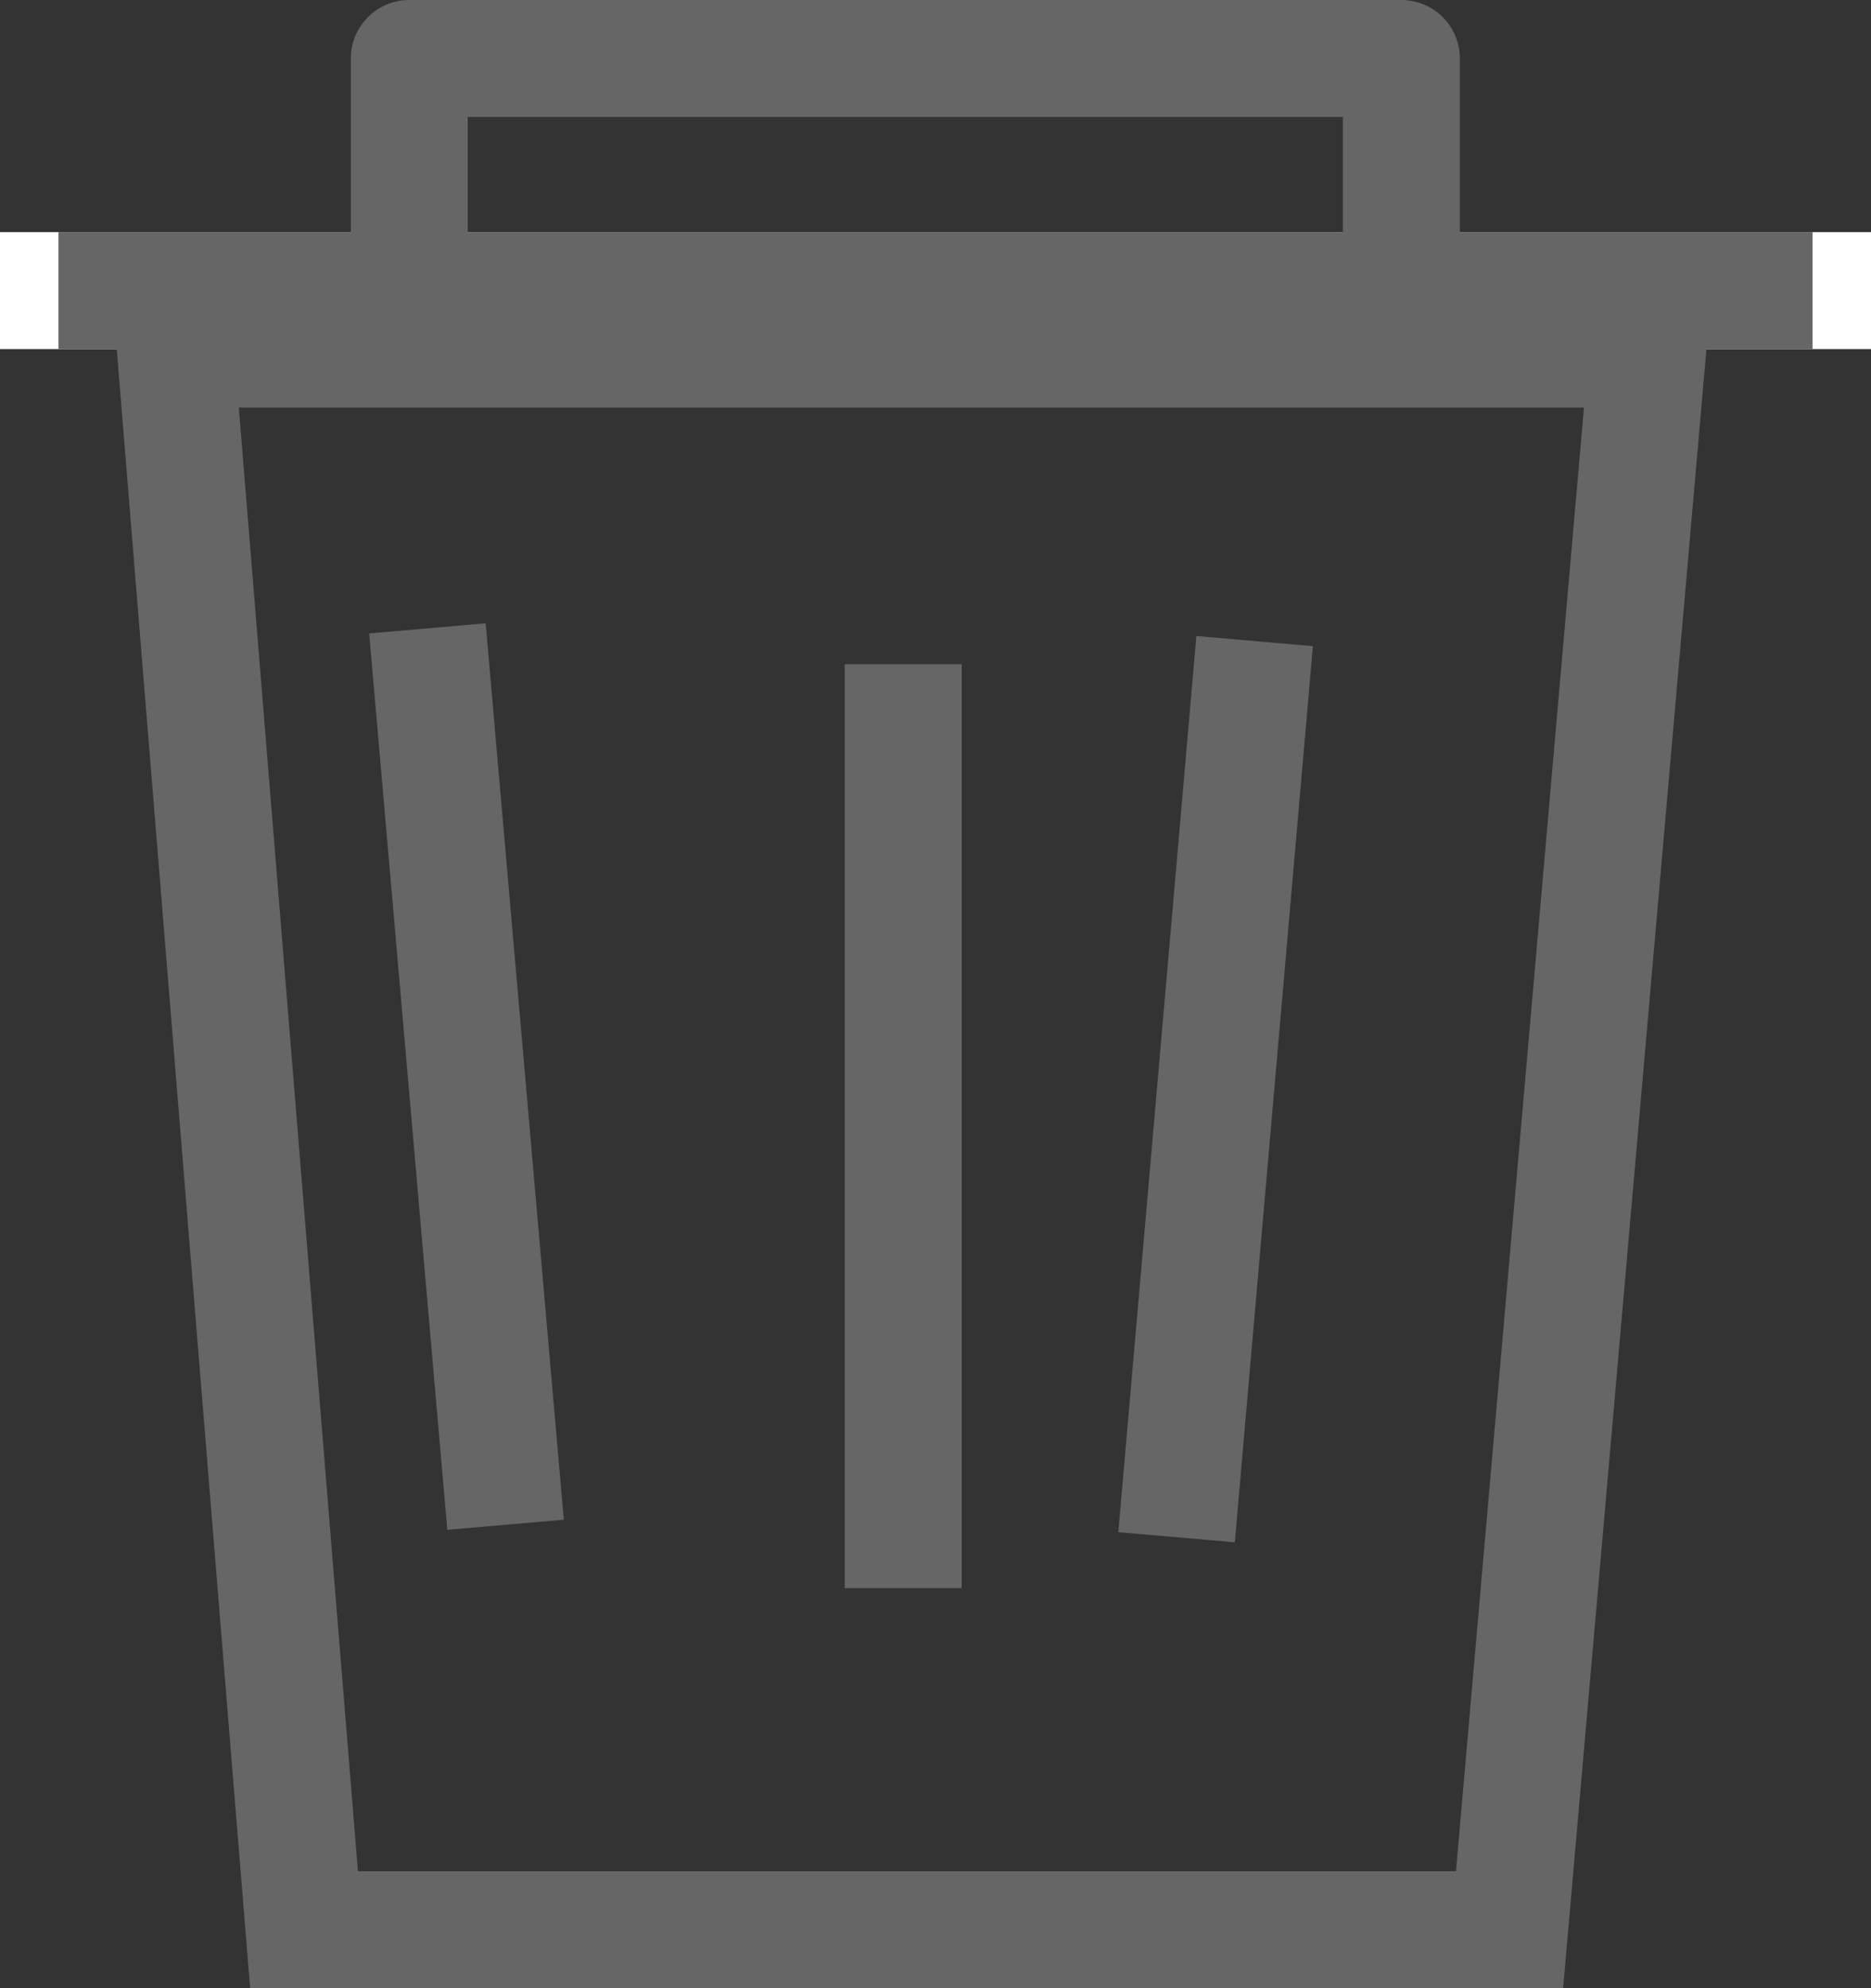 <svg xmlns="http://www.w3.org/2000/svg" width="16" height="17" viewBox="0 0 16 17">
    <rect x="0" y="0" width="16" height="17" fill="#333333" stroke="none"/>
    <defs>
        <style>
            .prefix__cls-4{stroke:#666;fill:none;stroke-linecap:square}
        </style>
    </defs>
    <g id="prefix__icon_trash" transform="translate(-261 -179.015)">
        <g id="prefix__사각형_440" data-name="사각형 440" transform="translate(261 181)" style="stroke:#666;fill:#fff">
            <path d="M0 0H16V1H0z" style="stroke:none"/>
            <rect width="15" x=".5" y=".5" style="fill:none"/>
        </g>
        <path id="prefix__패스_3730" d="M18091.182 11509l1.1 13.515h10.309l1.182-13.515z" data-name="패스 3730" transform="translate(-17828.682 -11327)" style="fill:none;stroke:#666"/>
        <path id="prefix__패스_3731" d="M18094.322 11507.02v-1.485h8.484v1.485" data-name="패스 3731" transform="translate(-17829.822 -11326.02)" style="stroke-linecap:round;stroke-linejoin:round;fill:none;stroke:#666"/>
        <path id="prefix__패스_3732" d="M18096.242 11511.449v6.9" class="prefix__cls-4" data-name="패스 3732" transform="translate(-17827.518 -11326.255)"/>
        <path id="prefix__패스_3733" d="M0 0l1.162 6.59" class="prefix__cls-4" data-name="패스 3733" transform="rotate(14.98 -567.693 1125.72)"/>
        <path id="prefix__패스_3734" d="M1.162 0L0 6.592" class="prefix__cls-4" data-name="패스 3734" transform="rotate(-14.98 836.053 -909.788)"/>
    </g>
</svg>
